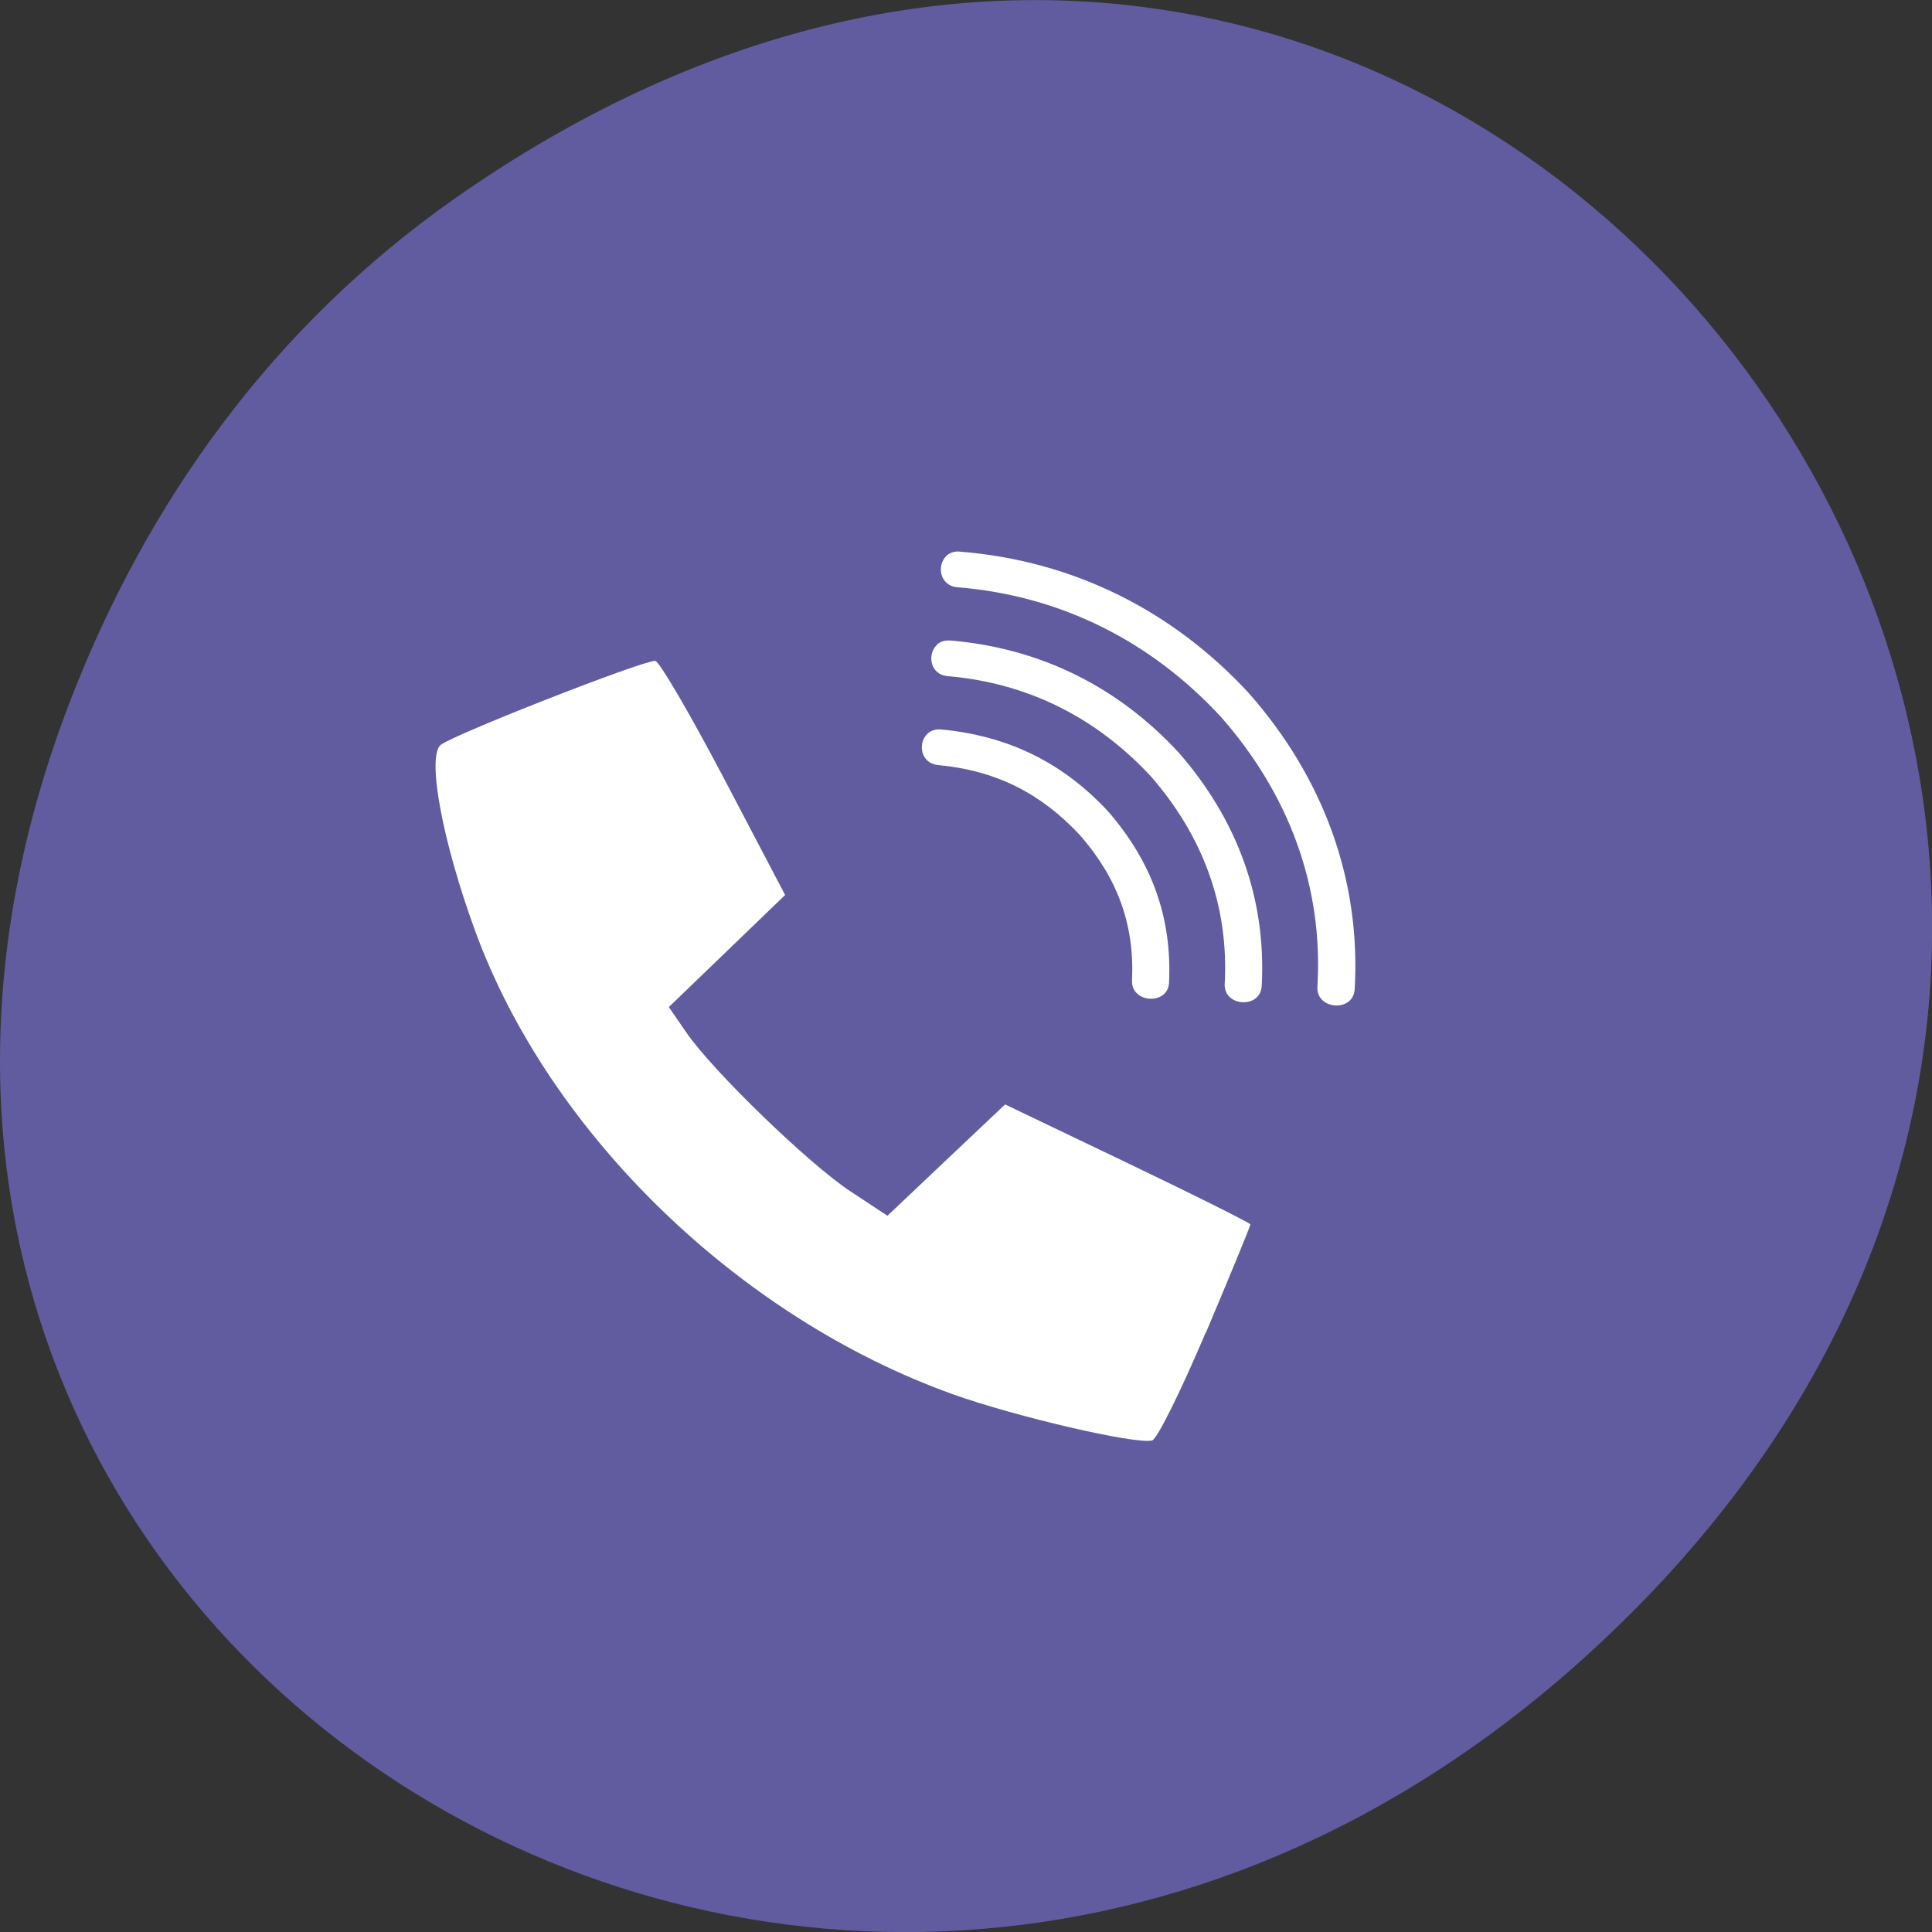 
<svg xmlns="http://www.w3.org/2000/svg" xmlns:xlink="http://www.w3.org/1999/xlink" width="32px" height="32px" viewBox="0 0 32 32" version="1.1">
<rect x="0" y="0" width="32" height="32" fill="#333333" stroke="none"/>
<g id="surface1">
<path style=" stroke:none;fill-rule:nonzero;fill:rgb(37.647%,36.078%,62.353%);fill-opacity:1;" d="M 7.52 3.297 C 23.887 -8.207 40.473 13.043 27.137 26.598 C 14.57 39.367 -4.949 27.527 1.152 11.637 C 2.426 8.32 4.516 5.41 7.52 3.297 Z M 7.52 3.297 "/>
<path style=" stroke:none;fill-rule:nonzero;fill:rgb(100%,100%,100%);fill-opacity:1;" d="M 10.855 10.945 C 10.625 10.945 7.488 12.176 7.297 12.34 C 7.07 12.539 7.324 13.926 7.867 15.41 C 9.09 18.77 12.238 21.824 15.785 23.094 C 16.809 23.461 18.801 23.926 19.082 23.859 C 19.164 23.84 19.562 23.035 19.969 22.074 L 19.973 22.074 C 20.379 21.113 20.711 20.305 20.711 20.281 C 20.711 20.258 19.797 19.801 18.68 19.266 L 16.648 18.293 L 15.672 19.215 L 14.699 20.137 L 14.082 19.73 C 13.395 19.277 11.789 17.723 11.363 17.094 L 11.078 16.68 L 12.043 15.75 L 13.004 14.824 L 11.988 12.887 C 11.426 11.82 10.918 10.949 10.855 10.949 Z M 10.855 10.945 "/>
<path style=" stroke:none;fill-rule:nonzero;fill:rgb(100%,100%,100%);fill-opacity:1;" d="M 15.676 9.207 C 15.512 9.363 15.562 9.703 15.859 9.727 C 17.59 9.867 19.082 10.637 20.227 11.879 C 21.34 13.145 21.922 14.676 21.82 16.348 C 21.801 16.727 22.414 16.77 22.438 16.387 C 22.543 14.559 21.91 12.875 20.691 11.488 C 19.441 10.129 17.797 9.289 15.902 9.137 C 15.805 9.125 15.727 9.16 15.672 9.207 Z M 15.516 10.684 C 15.355 10.836 15.402 11.176 15.699 11.199 C 17.043 11.316 18.164 11.895 19.059 12.855 C 19.918 13.84 20.355 14.996 20.285 16.293 C 20.262 16.676 20.875 16.715 20.898 16.332 C 20.977 14.879 20.488 13.57 19.523 12.465 C 18.527 11.387 17.25 10.738 15.746 10.609 C 15.645 10.602 15.566 10.629 15.516 10.68 Z M 15.359 12.156 C 15.199 12.309 15.246 12.645 15.539 12.672 C 16.504 12.762 17.246 13.145 17.887 13.832 C 18.504 14.539 18.793 15.305 18.75 16.238 C 18.73 16.617 19.344 16.656 19.363 16.277 C 19.414 15.191 19.074 14.27 18.355 13.441 C 17.609 12.637 16.711 12.188 15.586 12.082 C 15.488 12.074 15.41 12.105 15.359 12.156 Z M 15.359 12.156 "/>
</g>
</svg>
